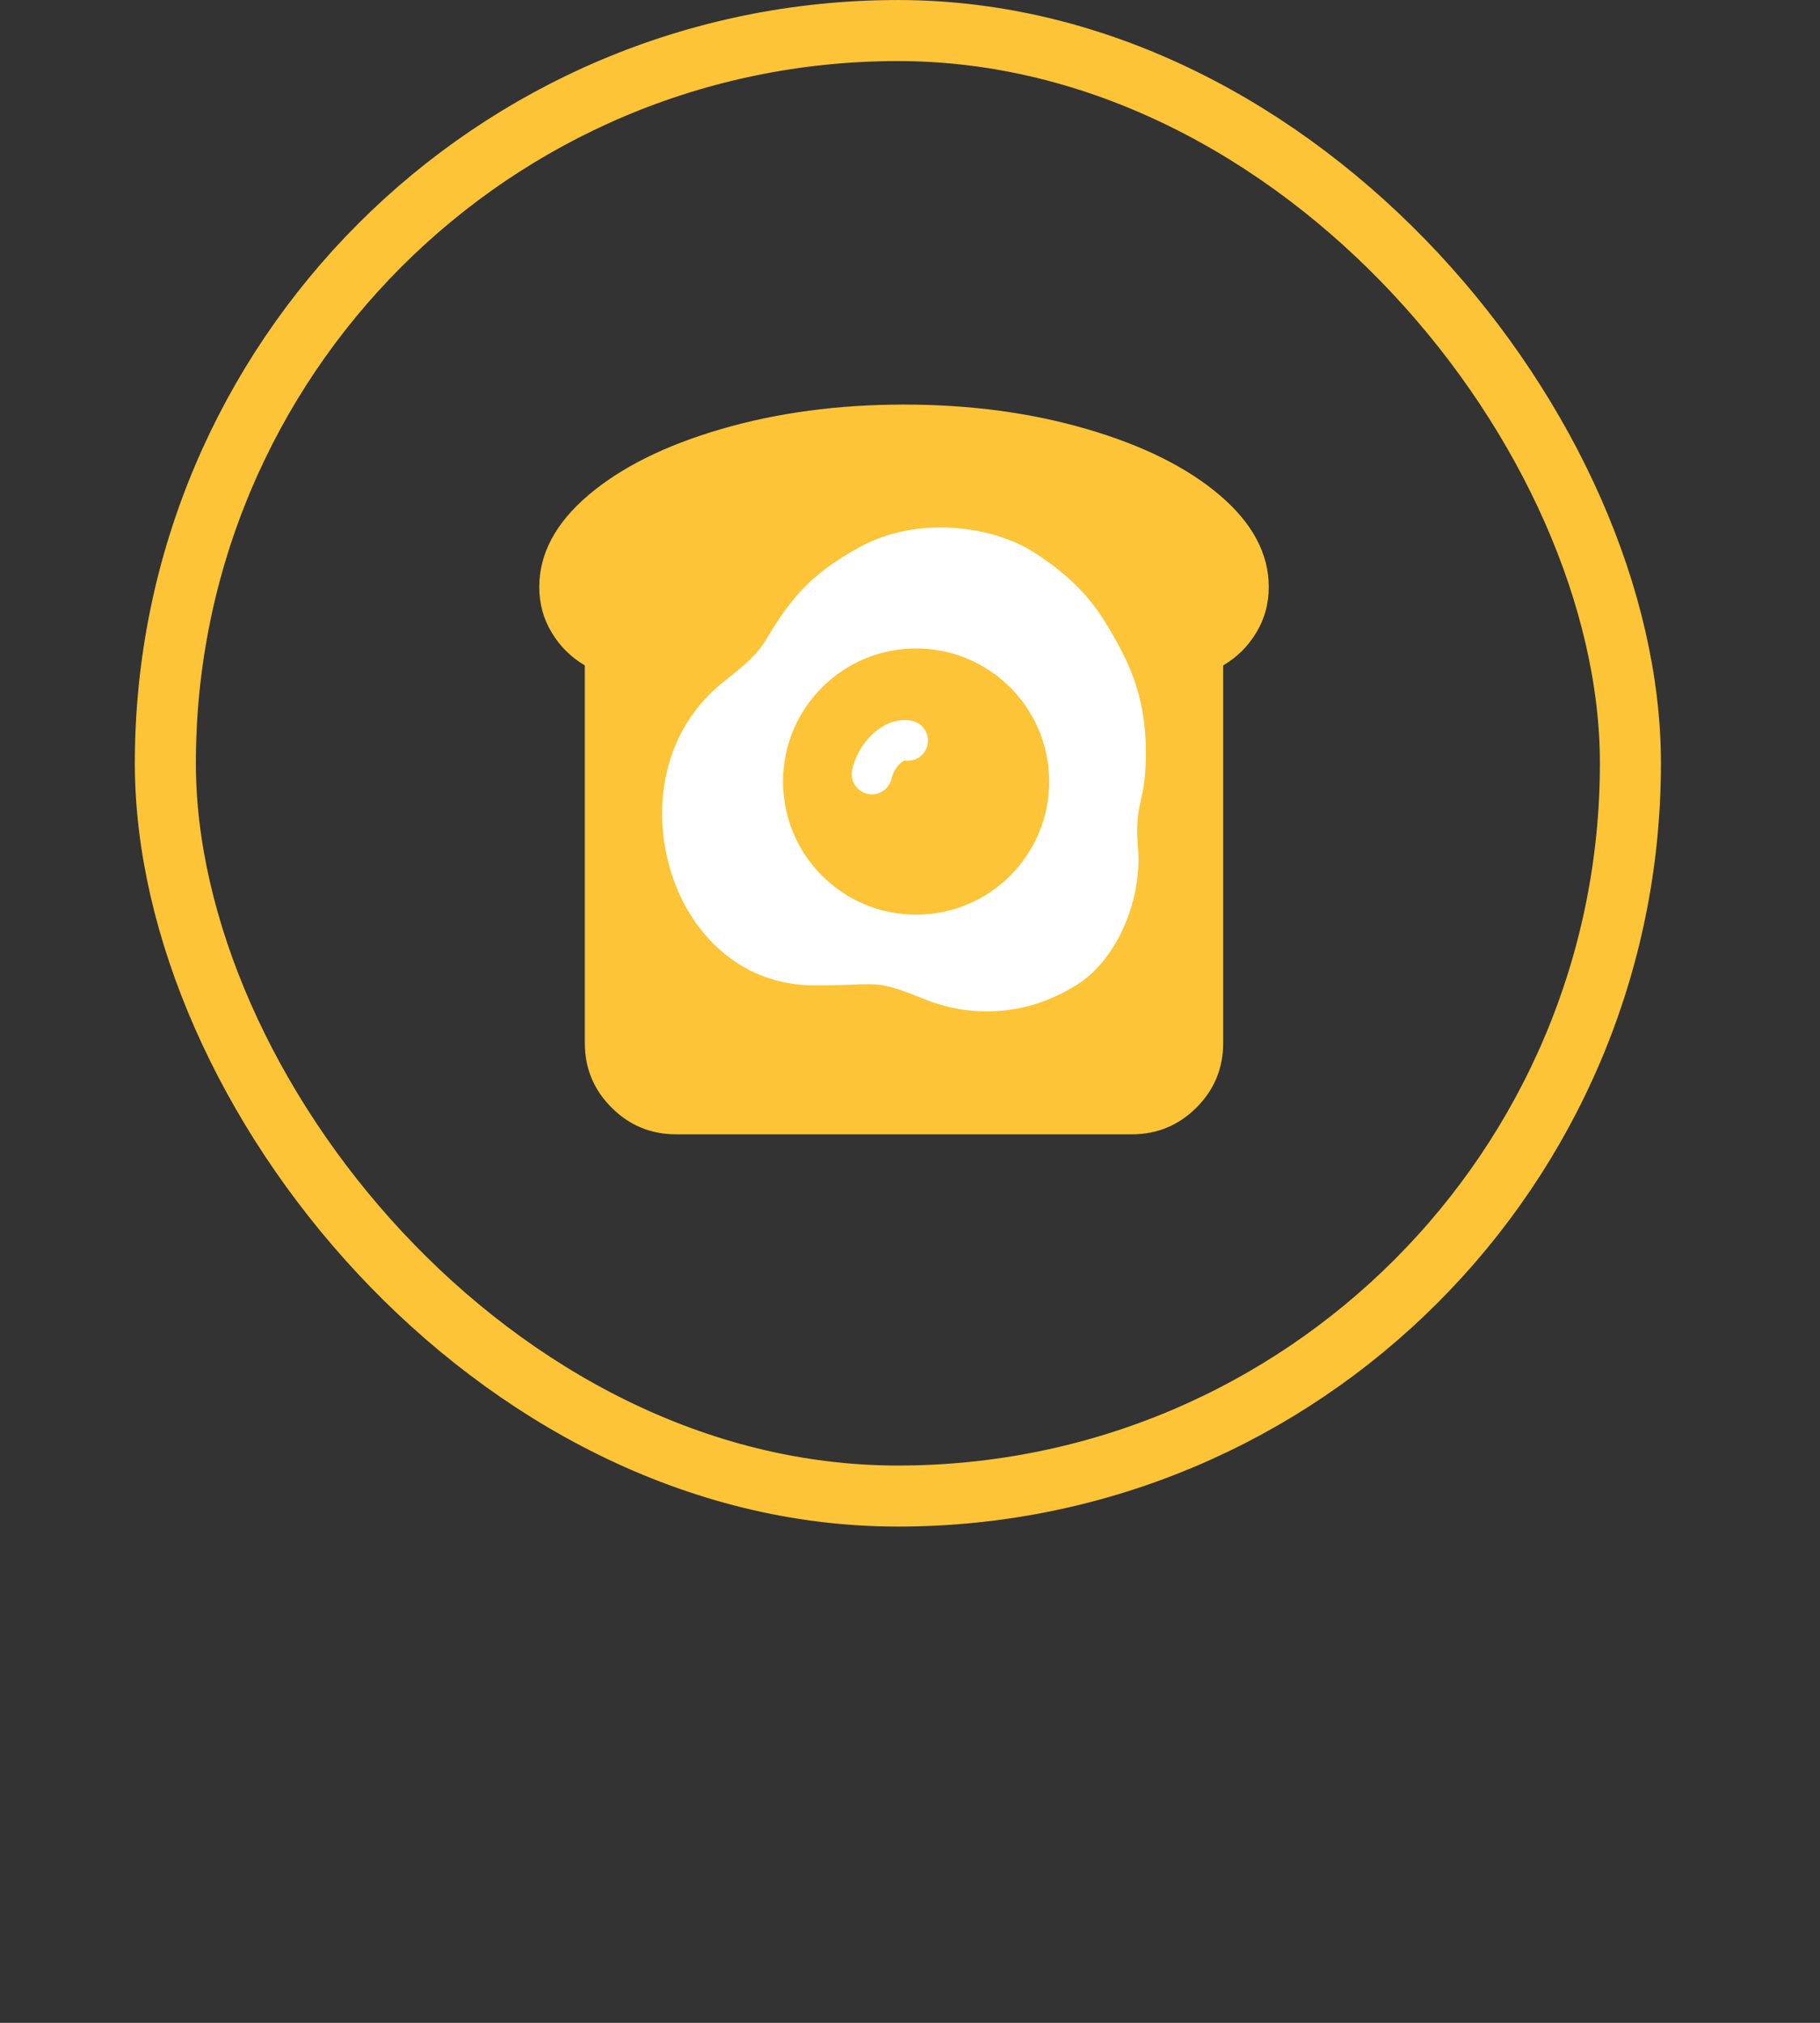<?xml version="1.0" encoding="UTF-8" standalone="no"?>
<svg
   width="54"
   height="60"
   viewBox="0 0 54 60"
   fill="none"
   version="1.1"
   id="svg4"
   sodipodi:docname="breakfast.svg"
   inkscape:export-filename="breakfast.png"
   inkscape:export-xdpi="96"
   inkscape:export-ydpi="96"
   xmlns:inkscape="http://www.inkscape.org/namespaces/inkscape"
   xmlns:sodipodi="http://sodipodi.sourceforge.net/DTD/sodipodi-0.dtd"
   xmlns="http://www.w3.org/2000/svg"
   xmlns:svg="http://www.w3.org/2000/svg">
  <rect x="0" y="0" width="54" height="60" fill="#333333" stroke="none"/>
  <defs
     id="defs4" />
  <sodipodi:namedview
     id="namedview4"
     pagecolor="#505050"
     bordercolor="#ffffff"
     borderopacity="1"
     inkscape:showpageshadow="0"
     inkscape:pageopacity="0"
     inkscape:pagecheckerboard="1"
     inkscape:deskcolor="#505050" />
  <rect
     x="4.906"
     y="0.906"
     width="43.469"
     height="43.469"
     rx="21.735"
     stroke="#fcc436"
     stroke-width="1.811"
     id="rect1" />
  <path
     d="m 36.292,19.736 v 11.203 c 0,0.747 -0.264,1.385 -0.793,1.913 -0.528,0.528 -1.166,0.793 -1.913,0.793 H 20.058 c -0.747,0 -1.385,-0.264 -1.913,-0.793 -0.528,-0.528 -0.793,-1.166 -0.793,-1.913 V 19.736 C 16.944,19.497 16.616,19.173 16.37,18.764 16.123,18.355 16,17.904 16,17.411 c 0,-0.987 0.483,-1.892 1.448,-2.716 0.965,-0.824 2.279,-1.48 3.942,-1.966 C 23.053,12.243 24.864,12 26.823,12 c 1.959,0 3.77,0.243 5.432,0.729 1.663,0.486 2.977,1.141 3.942,1.966 0.965,0.824 1.448,1.73 1.448,2.716 0,0.493 -0.123,0.944 -0.37,1.353 -0.247,0.409 -0.574,0.733 -0.983,0.972 z"
     fill="#fcc436"
     id="path1" />
  <path
     d="m 26.456,23.086 c 0.035,-0.164 0.133,-0.328 0.249,-0.437 0.057,-0.053 0.104,-0.08 0.132,-0.091 l 0.005,-0.002 c 0.313,0.051 0.614,-0.153 0.68,-0.467 0.068,-0.323 -0.139,-0.64 -0.462,-0.709 -0.481,-0.101 -0.908,0.148 -1.173,0.395 -0.283,0.265 -0.514,0.643 -0.603,1.064 -0.068,0.323 0.139,0.641 0.462,0.709 0.323,0.068 0.64,-0.139 0.709,-0.462 z"
     fill="#ffffff"
     id="path2" />
  <path
     d="m 21.465,20.227 c -2.138,1.703 -2.193,4.589 -1.191,6.533 0.673,1.306 1.968,2.469 3.91,2.469 0.482,0 0.83,-0.013 1.103,-0.024 0.829,-0.032 0.98,-0.037 2.134,0.429 1.535,0.62 3.168,0.436 4.532,-0.425 1.228,-0.774 1.932,-2.572 1.813,-4.031 -0.063,-0.773 0.006,-1.089 0.085,-1.449 C 33.922,23.411 34,23.057 34,22.317 c 0,-1.573 -0.466,-2.577 -0.932,-3.397 -0.466,-0.821 -0.973,-1.633 -2.408,-2.548 -1.179,-0.751 -3.413,-1.111 -5.18,-0.131 -1.295,0.719 -1.942,1.372 -2.719,2.679 -0.294,0.495 -0.576,0.734 -1.295,1.306 z m 9.664,2.955 c 0,2.18 -1.767,3.948 -3.948,3.948 -2.18,0 -3.948,-1.768 -3.948,-3.948 0,-2.18 1.767,-3.948 3.948,-3.948 2.18,0 3.948,1.767 3.948,3.948 z"
     fill="#ffffff"
     id="path3" />
</svg>
